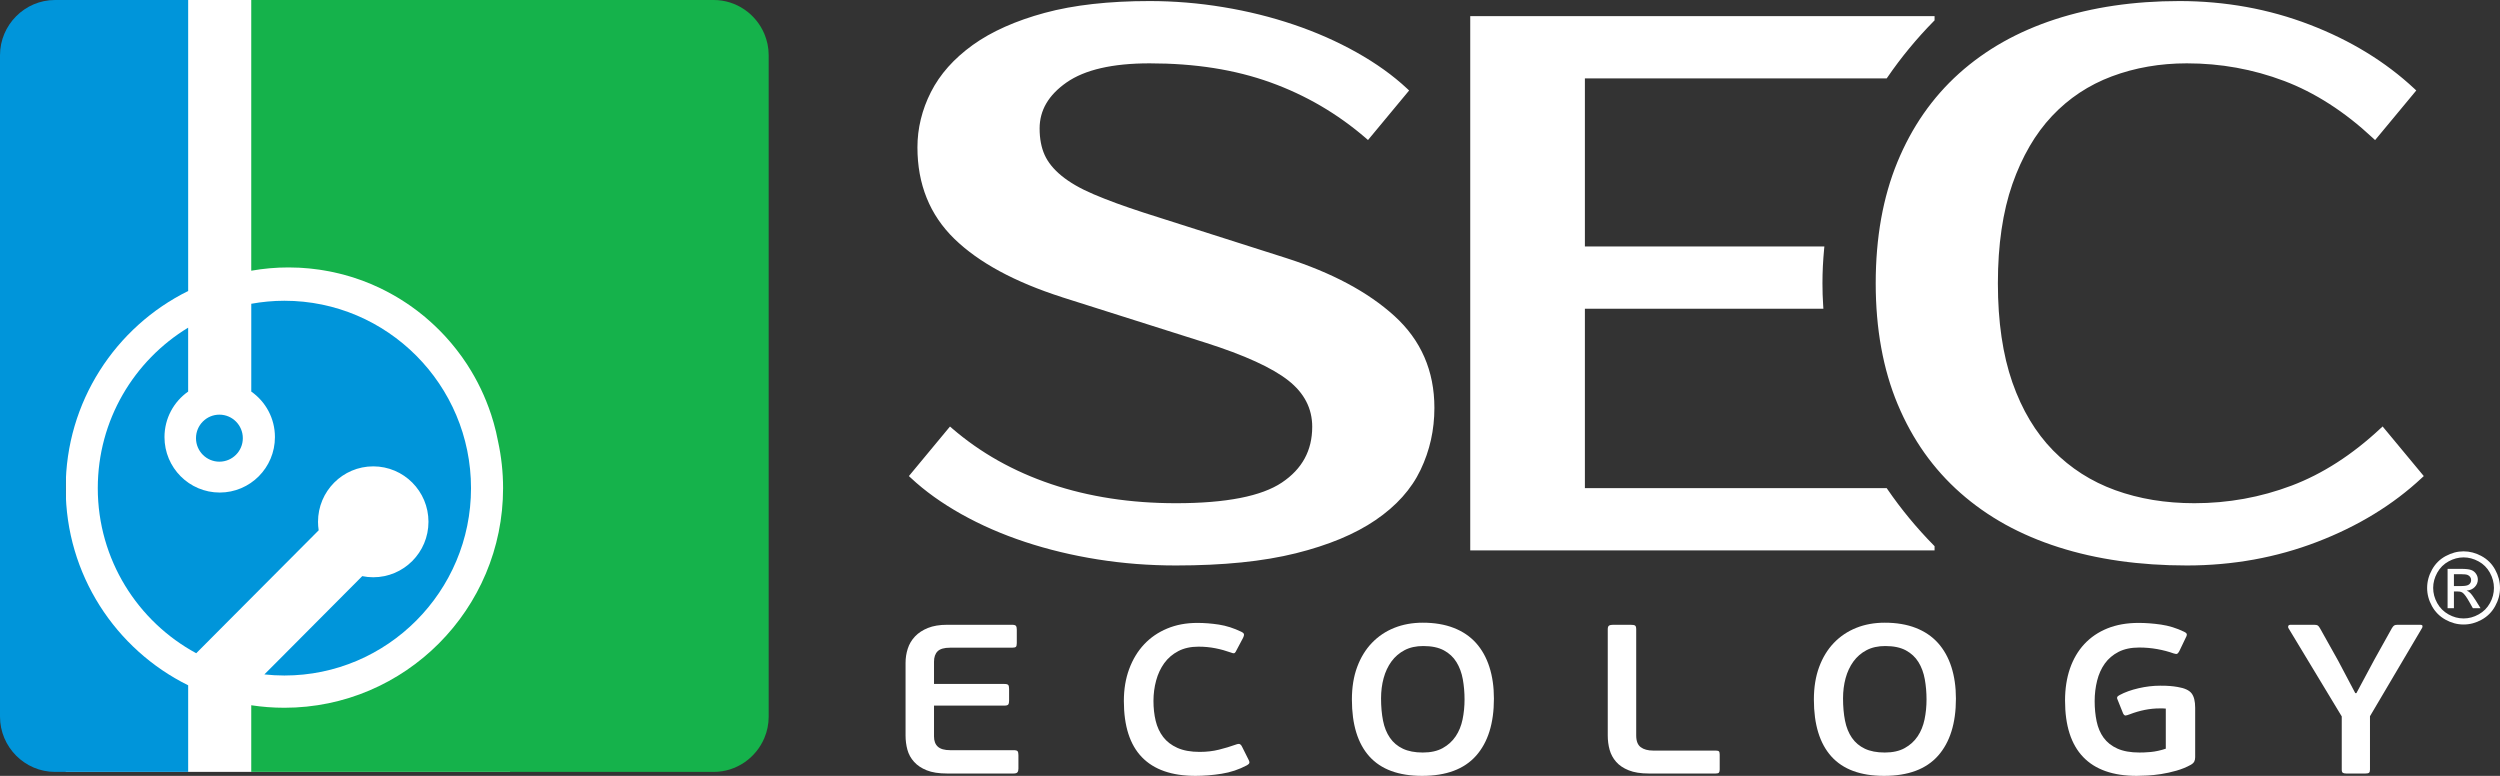 <svg width="116" height="36" viewBox="0 0 116 36" fill="none" xmlns="http://www.w3.org/2000/svg">
<rect x="0" y="0" width="116" height="36" fill="#333333" stroke="none"/>
<path fill-rule="evenodd" clip-rule="evenodd" d="M73.539 3.639H87.474H87.542L87.581 3.583C87.895 3.125 88.231 2.678 88.59 2.243C88.949 1.808 89.328 1.387 89.726 0.983L89.764 0.945V0.892V0.881V0.75H89.633H68.349H68.219V0.881V25.407V25.537H68.349H89.633H89.764V25.407V25.395V25.343L89.726 25.304C89.328 24.9 88.949 24.479 88.59 24.044C88.231 23.609 87.895 23.163 87.581 22.705L87.542 22.648H87.474H73.539V14.326H84.466H84.605L84.596 14.187C84.585 14.009 84.576 13.836 84.57 13.667C84.565 13.502 84.562 13.328 84.562 13.144C84.562 12.875 84.569 12.613 84.581 12.357C84.594 12.095 84.613 11.835 84.637 11.579L84.651 11.436H84.508H73.539V3.639ZM101.818 23.349C103.385 23.349 104.887 23.077 106.326 22.534C107.044 22.263 107.747 21.906 108.434 21.464C109.123 21.022 109.796 20.494 110.453 19.88L110.553 19.787L110.64 19.892L112.385 21.995L112.464 22.09L112.374 22.173C111.705 22.798 110.965 23.359 110.155 23.853C109.345 24.349 108.465 24.779 107.517 25.143C106.568 25.508 105.589 25.781 104.58 25.964C103.57 26.146 102.533 26.238 101.469 26.238C100.371 26.238 99.325 26.167 98.333 26.026C97.34 25.885 96.401 25.673 95.516 25.39C94.629 25.107 93.806 24.756 93.049 24.339C92.292 23.919 91.598 23.432 90.969 22.877C90.338 22.321 89.78 21.7 89.294 21.015C88.81 20.331 88.396 19.58 88.056 18.765H88.055C87.715 17.952 87.459 17.075 87.289 16.136C87.118 15.198 87.033 14.201 87.033 13.144C87.033 12.087 87.117 11.089 87.284 10.151C87.452 9.214 87.703 8.338 88.038 7.523C88.373 6.709 88.779 5.958 89.255 5.273C89.732 4.588 90.279 3.967 90.897 3.411C91.516 2.856 92.197 2.368 92.939 1.949C93.682 1.531 94.489 1.18 95.358 0.896C96.226 0.614 97.14 0.402 98.1 0.261C99.061 0.12 100.068 0.049 101.12 0.049C102.185 0.049 103.222 0.141 104.231 0.323C105.24 0.506 106.219 0.779 107.168 1.144C108.117 1.508 108.996 1.938 109.806 2.434C110.616 2.929 111.356 3.489 112.025 4.114L112.115 4.198L112.036 4.293L110.292 6.395L110.204 6.5L110.104 6.407C109.446 5.793 108.774 5.265 108.085 4.823C107.398 4.381 106.695 4.024 105.977 3.753C105.257 3.481 104.521 3.278 103.771 3.142C103.022 3.006 102.254 2.939 101.469 2.939C100.848 2.939 100.246 2.989 99.668 3.09C99.087 3.19 98.528 3.342 97.99 3.543C97.453 3.744 96.953 3.998 96.49 4.305C96.027 4.612 95.602 4.972 95.213 5.385C94.824 5.798 94.476 6.268 94.17 6.793L94.171 6.794C93.864 7.322 93.598 7.905 93.374 8.544C93.151 9.184 92.983 9.887 92.871 10.653C92.758 11.419 92.702 12.25 92.702 13.144C92.702 14.038 92.758 14.867 92.871 15.634C92.983 16.4 93.151 17.103 93.374 17.743C93.598 18.383 93.868 18.966 94.183 19.492C94.498 20.018 94.858 20.487 95.263 20.901C95.67 21.314 96.113 21.674 96.592 21.981C97.073 22.288 97.591 22.543 98.146 22.744C98.702 22.945 99.286 23.097 99.898 23.198C100.509 23.298 101.149 23.349 101.818 23.349ZM66.556 18.925C66.556 19.435 66.503 19.931 66.396 20.411C66.289 20.891 66.128 21.355 65.915 21.801C65.7 22.251 65.418 22.671 65.07 23.058C64.724 23.445 64.309 23.802 63.829 24.13C63.35 24.457 62.801 24.749 62.184 25.006H62.184C61.567 25.262 60.88 25.485 60.124 25.673C59.368 25.861 58.526 26.003 57.598 26.097C56.669 26.191 55.657 26.238 54.563 26.238C53.944 26.238 53.332 26.214 52.725 26.168C52.123 26.121 51.524 26.05 50.931 25.956C50.341 25.862 49.765 25.748 49.203 25.612C48.637 25.476 48.09 25.32 47.561 25.145C47.03 24.969 46.518 24.774 46.023 24.558C45.532 24.344 45.06 24.109 44.607 23.856C44.155 23.602 43.734 23.335 43.344 23.056C42.952 22.775 42.591 22.481 42.262 22.173L42.172 22.09L42.251 21.995L43.995 19.892L44.08 19.791L44.179 19.877C44.836 20.443 45.547 20.942 46.313 21.373C47.08 21.804 47.901 22.167 48.777 22.463C49.653 22.758 50.573 22.979 51.538 23.127C52.502 23.275 53.511 23.349 54.563 23.349C55.729 23.349 56.724 23.268 57.547 23.106C58.362 22.946 59.007 22.707 59.48 22.39C59.951 22.075 60.304 21.701 60.537 21.271C60.771 20.842 60.887 20.351 60.887 19.801C60.887 18.955 60.52 18.242 59.786 17.661C59.41 17.363 58.901 17.068 58.26 16.775C57.615 16.48 56.835 16.187 55.919 15.896L49.289 13.794V13.793C47.083 13.086 45.415 12.182 44.283 11.082C43.712 10.526 43.283 9.894 42.998 9.185C42.712 8.477 42.569 7.694 42.569 6.837C42.569 6.396 42.621 5.96 42.726 5.532C42.83 5.104 42.986 4.684 43.194 4.273C43.403 3.86 43.67 3.471 43.994 3.106C44.318 2.742 44.699 2.403 45.135 2.088C45.571 1.775 46.069 1.493 46.629 1.244C47.186 0.995 47.802 0.779 48.475 0.597C49.15 0.414 49.893 0.277 50.706 0.186C51.517 0.095 52.396 0.049 53.342 0.049C53.914 0.049 54.486 0.073 55.057 0.12C55.625 0.167 56.195 0.237 56.764 0.332C57.9 0.519 58.988 0.79 60.029 1.142C60.553 1.319 61.057 1.515 61.541 1.729C62.025 1.943 62.494 2.177 62.947 2.431C63.4 2.685 63.822 2.952 64.211 3.231C64.603 3.512 64.964 3.807 65.293 4.114L65.383 4.198L65.305 4.293L63.56 6.395L63.475 6.497L63.376 6.41C62.719 5.844 62.021 5.344 61.284 4.913C60.546 4.482 59.768 4.119 58.95 3.824C58.132 3.529 57.256 3.307 56.322 3.159C55.389 3.012 54.395 2.939 53.342 2.939C51.623 2.939 50.339 3.234 49.489 3.825C49.069 4.119 48.755 4.443 48.546 4.801C48.341 5.153 48.238 5.54 48.238 5.961C48.238 6.199 48.257 6.42 48.297 6.624C48.335 6.827 48.393 7.015 48.47 7.186C48.547 7.358 48.65 7.523 48.78 7.684C48.91 7.845 49.068 8.002 49.254 8.155C49.442 8.309 49.658 8.457 49.904 8.599C50.151 8.742 50.43 8.879 50.74 9.012C51.052 9.145 51.402 9.283 51.789 9.426C52.175 9.567 52.602 9.714 53.068 9.866L59.661 11.968C60.729 12.31 61.681 12.704 62.518 13.151C63.358 13.599 64.085 14.102 64.699 14.659C65.317 15.22 65.781 15.857 66.091 16.569C66.401 17.281 66.556 18.066 66.556 18.925Z" fill="white"/>
<path fill-rule="evenodd" clip-rule="evenodd" d="M47.212 35.831C47.183 35.871 47.122 35.891 47.028 35.891H43.943C43.561 35.891 43.247 35.841 43.002 35.743C42.757 35.645 42.56 35.514 42.413 35.349C42.264 35.185 42.161 34.998 42.104 34.789C42.047 34.578 42.018 34.359 42.018 34.129V30.762C42.018 30.532 42.051 30.311 42.12 30.098C42.189 29.884 42.301 29.696 42.456 29.531C42.611 29.367 42.811 29.236 43.057 29.137C43.302 29.039 43.597 28.99 43.943 28.99H46.963C47.056 28.99 47.116 29.008 47.142 29.044C47.167 29.08 47.179 29.137 47.179 29.216V29.837C47.179 29.922 47.167 29.979 47.142 30.009C47.116 30.038 47.056 30.053 46.963 30.053H44.084C43.81 30.053 43.617 30.109 43.505 30.22C43.394 30.332 43.338 30.493 43.338 30.703V31.736H46.606C46.7 31.736 46.759 31.753 46.785 31.785C46.81 31.819 46.822 31.881 46.822 31.973V32.514C46.822 32.593 46.81 32.65 46.785 32.686C46.759 32.723 46.7 32.74 46.606 32.74H43.338V34.171C43.338 34.38 43.397 34.539 43.516 34.646C43.636 34.754 43.825 34.808 44.084 34.808H47.028C47.129 34.808 47.192 34.824 47.217 34.858C47.242 34.891 47.255 34.954 47.255 35.046V35.662C47.255 35.736 47.241 35.791 47.212 35.831Z" fill="white"/>
<path fill-rule="evenodd" clip-rule="evenodd" d="M55.663 34.888C55.988 34.888 56.287 34.853 56.562 34.784C56.836 34.716 57.092 34.638 57.33 34.553C57.431 34.514 57.501 34.508 57.541 34.533C57.581 34.56 57.611 34.599 57.633 34.651L57.914 35.213C57.965 35.305 57.983 35.369 57.968 35.405C57.954 35.441 57.918 35.475 57.86 35.508C57.492 35.705 57.099 35.836 56.681 35.902C56.262 35.968 55.858 36 55.469 36C54.372 36 53.544 35.712 52.985 35.134C52.426 34.556 52.147 33.687 52.147 32.525C52.147 31.98 52.229 31.485 52.395 31.039C52.561 30.592 52.792 30.212 53.088 29.897C53.383 29.582 53.741 29.337 54.16 29.163C54.577 28.989 55.043 28.903 55.555 28.903C55.88 28.903 56.214 28.929 56.556 28.981C56.899 29.034 57.247 29.145 57.601 29.316C57.658 29.342 57.696 29.373 57.714 29.41C57.732 29.445 57.72 29.51 57.676 29.601L57.373 30.172C57.344 30.238 57.315 30.281 57.287 30.3C57.258 30.32 57.203 30.314 57.124 30.281C56.886 30.196 56.642 30.128 56.394 30.079C56.145 30.03 55.883 30.005 55.609 30.005C55.248 30.005 54.936 30.074 54.673 30.212C54.41 30.349 54.193 30.535 54.023 30.768C53.855 31.001 53.728 31.27 53.645 31.576C53.562 31.88 53.521 32.197 53.521 32.525C53.521 32.854 53.555 33.16 53.623 33.446C53.692 33.731 53.808 33.981 53.97 34.194C54.132 34.407 54.352 34.576 54.63 34.701C54.908 34.825 55.252 34.888 55.663 34.888Z" fill="white"/>
<path fill-rule="evenodd" clip-rule="evenodd" d="M67.955 32.456C67.955 32.128 67.928 31.815 67.874 31.516C67.82 31.218 67.722 30.953 67.581 30.724C67.441 30.494 67.246 30.312 66.997 30.177C66.749 30.043 66.429 29.976 66.04 29.976C65.707 29.976 65.419 30.039 65.174 30.167C64.929 30.295 64.725 30.471 64.562 30.694C64.4 30.918 64.279 31.175 64.2 31.467C64.12 31.759 64.081 32.072 64.081 32.407C64.081 32.788 64.112 33.132 64.173 33.441C64.234 33.749 64.341 34.014 64.493 34.233C64.644 34.453 64.844 34.622 65.093 34.74C65.342 34.858 65.651 34.917 66.018 34.917C66.386 34.917 66.694 34.849 66.943 34.711C67.192 34.573 67.392 34.391 67.544 34.164C67.696 33.938 67.802 33.677 67.863 33.382C67.924 33.087 67.955 32.778 67.955 32.456ZM69.318 32.417C69.318 33.559 69.043 34.441 68.491 35.065C67.939 35.688 67.104 36 65.986 36C64.897 36 64.081 35.7 63.54 35.1C62.999 34.499 62.728 33.618 62.728 32.456C62.728 31.892 62.809 31.39 62.972 30.95C63.134 30.511 63.362 30.138 63.654 29.833C63.946 29.528 64.292 29.295 64.692 29.134C65.093 28.973 65.535 28.893 66.018 28.893C66.559 28.893 67.037 28.973 67.451 29.134C67.867 29.295 68.211 29.528 68.486 29.833C68.759 30.138 68.967 30.509 69.107 30.945C69.248 31.381 69.318 31.872 69.318 32.417Z" fill="white"/>
<path fill-rule="evenodd" clip-rule="evenodd" d="M74.6 29.197C74.6 29.111 74.619 29.056 74.659 29.029C74.699 29.003 74.762 28.99 74.848 28.99H75.66C75.761 28.99 75.829 29.002 75.865 29.024C75.902 29.047 75.92 29.105 75.92 29.197V34.129C75.92 34.385 75.99 34.565 76.131 34.67C76.271 34.775 76.465 34.827 76.71 34.827H79.61C79.689 34.827 79.74 34.84 79.761 34.867C79.783 34.893 79.794 34.942 79.794 35.015V35.704C79.794 35.769 79.783 35.817 79.761 35.846C79.74 35.876 79.689 35.891 79.61 35.891H76.504C76.129 35.891 75.819 35.841 75.574 35.743C75.328 35.645 75.133 35.514 74.989 35.349C74.845 35.185 74.744 34.998 74.686 34.789C74.628 34.578 74.6 34.359 74.6 34.129V29.197Z" fill="white"/>
<path fill-rule="evenodd" clip-rule="evenodd" d="M89.391 32.456C89.391 32.128 89.364 31.815 89.31 31.516C89.256 31.218 89.159 30.953 89.018 30.724C88.877 30.494 88.681 30.312 88.433 30.177C88.184 30.043 87.865 29.976 87.476 29.976C87.143 29.976 86.855 30.039 86.61 30.167C86.364 30.295 86.161 30.471 85.998 30.694C85.836 30.918 85.716 31.175 85.636 31.467C85.557 31.759 85.517 32.072 85.517 32.407C85.517 32.788 85.548 33.132 85.609 33.441C85.67 33.749 85.777 34.014 85.928 34.233C86.08 34.453 86.28 34.622 86.528 34.74C86.778 34.858 87.086 34.917 87.454 34.917C87.822 34.917 88.131 34.849 88.379 34.711C88.628 34.573 88.828 34.391 88.98 34.164C89.132 33.938 89.237 33.677 89.299 33.382C89.36 33.087 89.391 32.778 89.391 32.456ZM90.755 32.417C90.755 33.559 90.478 34.441 89.927 35.065C89.375 35.688 88.54 36 87.421 36C86.332 36 85.517 35.7 84.976 35.1C84.435 34.499 84.164 33.618 84.164 32.456C84.164 31.892 84.246 31.39 84.408 30.95C84.57 30.511 84.797 30.138 85.089 29.833C85.381 29.528 85.728 29.295 86.128 29.134C86.528 28.973 86.97 28.893 87.454 28.893C87.995 28.893 88.473 28.973 88.888 29.134C89.302 29.295 89.647 29.528 89.921 29.833C90.195 30.138 90.403 30.509 90.544 30.945C90.684 31.381 90.755 31.872 90.755 32.417Z" fill="white"/>
<path fill-rule="evenodd" clip-rule="evenodd" d="M99.271 34.917C99.32 34.917 99.393 34.916 99.487 34.913C99.58 34.909 99.682 34.903 99.79 34.893C99.898 34.883 100.013 34.865 100.136 34.838C100.259 34.812 100.377 34.778 100.493 34.739V32.879C100.45 32.873 100.405 32.87 100.358 32.87H100.212C99.757 32.87 99.292 32.962 98.816 33.145C98.73 33.178 98.666 33.197 98.626 33.2C98.587 33.203 98.549 33.172 98.513 33.106L98.264 32.486C98.235 32.433 98.226 32.389 98.237 32.353C98.248 32.317 98.285 32.282 98.351 32.25C98.596 32.118 98.888 32.013 99.227 31.935C99.566 31.856 99.901 31.816 100.233 31.816C100.421 31.816 100.574 31.821 100.694 31.831C100.812 31.841 100.93 31.856 101.045 31.876C101.362 31.928 101.577 32.026 101.689 32.171C101.801 32.315 101.856 32.538 101.856 32.84V35.134C101.856 35.213 101.842 35.281 101.814 35.336C101.785 35.391 101.731 35.443 101.651 35.488C101.449 35.6 101.227 35.69 100.986 35.759C100.744 35.828 100.506 35.881 100.271 35.917C100.037 35.953 99.821 35.975 99.622 35.985C99.424 35.995 99.263 36 99.141 36C98.044 36 97.216 35.708 96.657 35.124C96.098 34.54 95.818 33.667 95.818 32.505C95.818 31.961 95.894 31.467 96.045 31.024C96.198 30.581 96.419 30.202 96.711 29.887C97.004 29.572 97.361 29.329 97.782 29.158C98.205 28.988 98.686 28.903 99.227 28.903C99.559 28.903 99.907 28.929 100.271 28.981C100.636 29.034 100.995 29.145 101.348 29.316C101.406 29.342 101.444 29.373 101.462 29.41C101.48 29.445 101.464 29.51 101.413 29.601L101.121 30.212C101.085 30.277 101.052 30.319 101.023 30.335C100.995 30.351 100.941 30.346 100.861 30.32C100.623 30.235 100.367 30.167 100.093 30.118C99.818 30.069 99.542 30.045 99.26 30.045C98.884 30.045 98.566 30.112 98.302 30.246C98.039 30.381 97.826 30.563 97.663 30.789C97.501 31.016 97.382 31.281 97.306 31.583C97.231 31.886 97.192 32.202 97.192 32.53C97.192 32.866 97.223 33.18 97.284 33.472C97.346 33.765 97.454 34.018 97.609 34.232C97.765 34.445 97.977 34.614 98.248 34.735C98.518 34.856 98.859 34.917 99.271 34.917Z" fill="white"/>
<path fill-rule="evenodd" clip-rule="evenodd" d="M109.338 32.16L110.172 30.604L110.984 29.147C111.02 29.088 111.054 29.047 111.086 29.024C111.119 29.002 111.171 28.99 111.243 28.99H112.293C112.358 28.99 112.394 29.005 112.401 29.034C112.408 29.064 112.405 29.095 112.39 29.128L109.967 33.233V35.713C109.967 35.786 109.952 35.834 109.923 35.856C109.895 35.879 109.84 35.891 109.761 35.891H108.863C108.79 35.891 108.738 35.879 108.705 35.856C108.673 35.834 108.657 35.786 108.657 35.713V33.242L106.179 29.137C106.164 29.105 106.164 29.072 106.179 29.039C106.193 29.006 106.229 28.99 106.287 28.99H107.38C107.459 28.99 107.515 29.002 107.548 29.024C107.58 29.047 107.614 29.092 107.651 29.157L108.494 30.664L109.284 32.16H109.338Z" fill="white"/>
<path d="M35.466 1.57C35.077 0.651 34.167 0.002 33.114 0.002H33.113C34.167 0.002 35.077 0.651 35.466 1.57Z" fill="#0095DA"/>
<path d="M33.113 35.816H33.114C34.167 35.816 35.077 35.167 35.466 34.247C35.077 35.167 34.167 35.816 33.113 35.816Z" fill="#0095DA"/>
<g clip-path="url(#clip0_7265_45351)">
<rect x="3.049" width="20.618" height="35.82" fill="white"/>
<path d="M3.048 22.65C3.048 18.639 5.368 15.164 8.731 13.502V11.323V0H2.554C1.149 0 0 1.154 0 2.565V33.251C0 34.662 1.149 35.816 2.554 35.816H8.731V34.618V31.798C5.368 30.136 3.048 26.661 3.048 22.65Z" fill="#0095DA"/>
<path d="M13.196 13.955C12.671 13.955 12.158 14.005 11.659 14.095V16.837V18.169C12.323 18.634 12.757 19.406 12.757 20.281C12.757 21.702 11.61 22.854 10.195 22.854C8.78 22.854 7.632 21.702 7.632 20.281C7.632 19.406 8.067 18.634 8.73 18.169V17.176V15.203C6.22 16.727 4.537 19.494 4.537 22.65C4.537 25.959 6.389 28.841 9.105 30.31L10.218 29.192L14.787 24.606C14.767 24.477 14.756 24.345 14.756 24.212C14.756 22.791 15.904 21.639 17.318 21.639C18.734 21.639 19.881 22.791 19.881 24.212C19.881 25.632 18.734 26.785 17.318 26.785C17.144 26.785 16.973 26.767 16.808 26.733L13.289 30.268L12.267 31.293C12.572 31.326 12.882 31.344 13.196 31.344C17.97 31.344 21.855 27.444 21.855 22.65C21.855 17.855 17.97 13.955 13.196 13.955Z" fill="#0095DA"/>
<path d="M35.465 1.569C35.076 0.649 34.167 0 33.113 0H11.658V11.408V12.561C12.221 12.461 12.799 12.409 13.39 12.409C13.552 12.409 13.713 12.413 13.872 12.421C13.925 12.423 13.977 12.428 14.03 12.431C14.136 12.438 14.243 12.446 14.349 12.456C14.411 12.462 14.472 12.47 14.533 12.477C14.629 12.488 14.724 12.499 14.819 12.513C14.884 12.523 14.948 12.533 15.012 12.544C15.103 12.559 15.193 12.575 15.283 12.592C15.348 12.605 15.413 12.618 15.478 12.632C15.566 12.651 15.654 12.672 15.741 12.693C15.805 12.709 15.869 12.724 15.933 12.741C16.021 12.765 16.108 12.79 16.196 12.816C16.257 12.834 16.317 12.851 16.378 12.87C16.471 12.9 16.563 12.933 16.656 12.965C16.708 12.984 16.762 13.001 16.814 13.02C16.953 13.071 17.09 13.126 17.226 13.183C17.281 13.207 17.335 13.232 17.39 13.257C17.473 13.293 17.556 13.33 17.638 13.369C17.704 13.401 17.769 13.434 17.834 13.467C17.903 13.502 17.971 13.537 18.039 13.573C18.108 13.61 18.176 13.648 18.243 13.686C18.305 13.722 18.367 13.757 18.428 13.793C18.498 13.835 18.567 13.877 18.635 13.92C18.692 13.956 18.748 13.992 18.804 14.029C18.875 14.075 18.945 14.122 19.014 14.17C19.065 14.206 19.115 14.242 19.165 14.278C19.237 14.33 19.308 14.382 19.379 14.436C19.421 14.468 19.462 14.502 19.504 14.535C19.58 14.595 19.656 14.655 19.731 14.717C19.75 14.733 19.767 14.75 19.786 14.766C20.076 15.012 20.351 15.276 20.611 15.554C20.626 15.57 20.641 15.585 20.655 15.601C20.733 15.685 20.807 15.77 20.881 15.856C20.902 15.881 20.924 15.905 20.945 15.931C21.017 16.016 21.087 16.102 21.156 16.19C21.177 16.216 21.198 16.243 21.218 16.27C21.287 16.359 21.355 16.45 21.421 16.541C21.438 16.566 21.455 16.59 21.473 16.615C21.54 16.712 21.607 16.809 21.672 16.907C21.682 16.924 21.693 16.941 21.704 16.958C22.151 17.652 22.514 18.407 22.779 19.206C22.782 19.215 22.785 19.223 22.788 19.231C22.829 19.358 22.868 19.485 22.905 19.614L22.916 19.655C22.952 19.784 22.986 19.913 23.017 20.043C23.019 20.054 23.022 20.066 23.024 20.077C23.056 20.213 23.085 20.35 23.111 20.488C23.262 21.185 23.343 21.908 23.343 22.65C23.343 28.269 18.791 32.84 13.195 32.84C12.673 32.84 12.159 32.8 11.658 32.724V35.353V35.816H33.113C34.167 35.816 35.076 35.167 35.465 34.247C35.595 33.941 35.667 33.604 35.667 33.251V2.565C35.667 2.212 35.595 1.876 35.465 1.569Z" fill="#15B24B"/>
</g>
<path fill-rule="evenodd" clip-rule="evenodd" d="M115.534 27.983C115.41 28.207 115.236 28.382 115.012 28.507C114.788 28.633 114.554 28.696 114.311 28.696C114.067 28.696 113.833 28.633 113.609 28.507C113.385 28.382 113.211 28.207 113.086 27.983C112.962 27.759 112.899 27.525 112.899 27.28C112.899 27.035 112.963 26.798 113.089 26.571C113.216 26.344 113.392 26.169 113.617 26.047C113.841 25.924 114.073 25.863 114.311 25.863C114.546 25.863 114.777 25.924 115.003 26.047C115.228 26.169 115.404 26.344 115.53 26.571C115.656 26.798 115.719 27.035 115.719 27.28C115.719 27.525 115.658 27.759 115.534 27.983ZM115.773 26.429C115.623 26.157 115.412 25.947 115.142 25.802C114.871 25.655 114.595 25.582 114.311 25.582C114.027 25.582 113.75 25.655 113.479 25.802C113.21 25.947 112.998 26.157 112.847 26.429C112.695 26.702 112.619 26.985 112.619 27.28C112.619 27.573 112.694 27.854 112.843 28.124C112.992 28.394 113.201 28.603 113.469 28.752C113.738 28.902 114.018 28.977 114.311 28.977C114.603 28.977 114.883 28.902 115.152 28.752C115.42 28.603 115.628 28.394 115.776 28.124C115.925 27.854 116 27.573 116 27.28C116 26.985 115.924 26.702 115.773 26.429Z" fill="white"/>
<path fill-rule="evenodd" clip-rule="evenodd" d="M114.218 27.192H113.862V26.643H114.196C114.339 26.643 114.437 26.654 114.491 26.675C114.544 26.696 114.585 26.727 114.615 26.77C114.645 26.812 114.66 26.861 114.66 26.915C114.66 26.998 114.629 27.065 114.567 27.116C114.505 27.167 114.389 27.192 114.218 27.192ZM114.605 27.5C114.567 27.463 114.515 27.431 114.451 27.404C114.608 27.392 114.734 27.336 114.829 27.237C114.924 27.139 114.972 27.022 114.972 26.89C114.972 26.794 114.944 26.706 114.887 26.622C114.83 26.538 114.754 26.479 114.658 26.446C114.562 26.412 114.408 26.395 114.194 26.395H113.568V28.219H113.862V27.445H114.035C114.138 27.444 114.216 27.465 114.269 27.506C114.347 27.563 114.451 27.705 114.578 27.932L114.74 28.219H115.096L114.874 27.862C114.768 27.692 114.678 27.572 114.605 27.5Z" fill="white"/>
<path d="M11.267 20.331C11.267 20.934 10.78 21.422 10.18 21.422C9.58 21.422 9.094 20.934 9.094 20.331C9.094 19.729 9.58 19.24 10.18 19.24C10.78 19.24 11.267 19.729 11.267 20.331Z" fill="#0094D7"/>
<defs>
<clipPath id="clip0_7265_45351">
<rect width="35.668" height="35.816" fill="white"/>
</clipPath>
</defs>
</svg>
